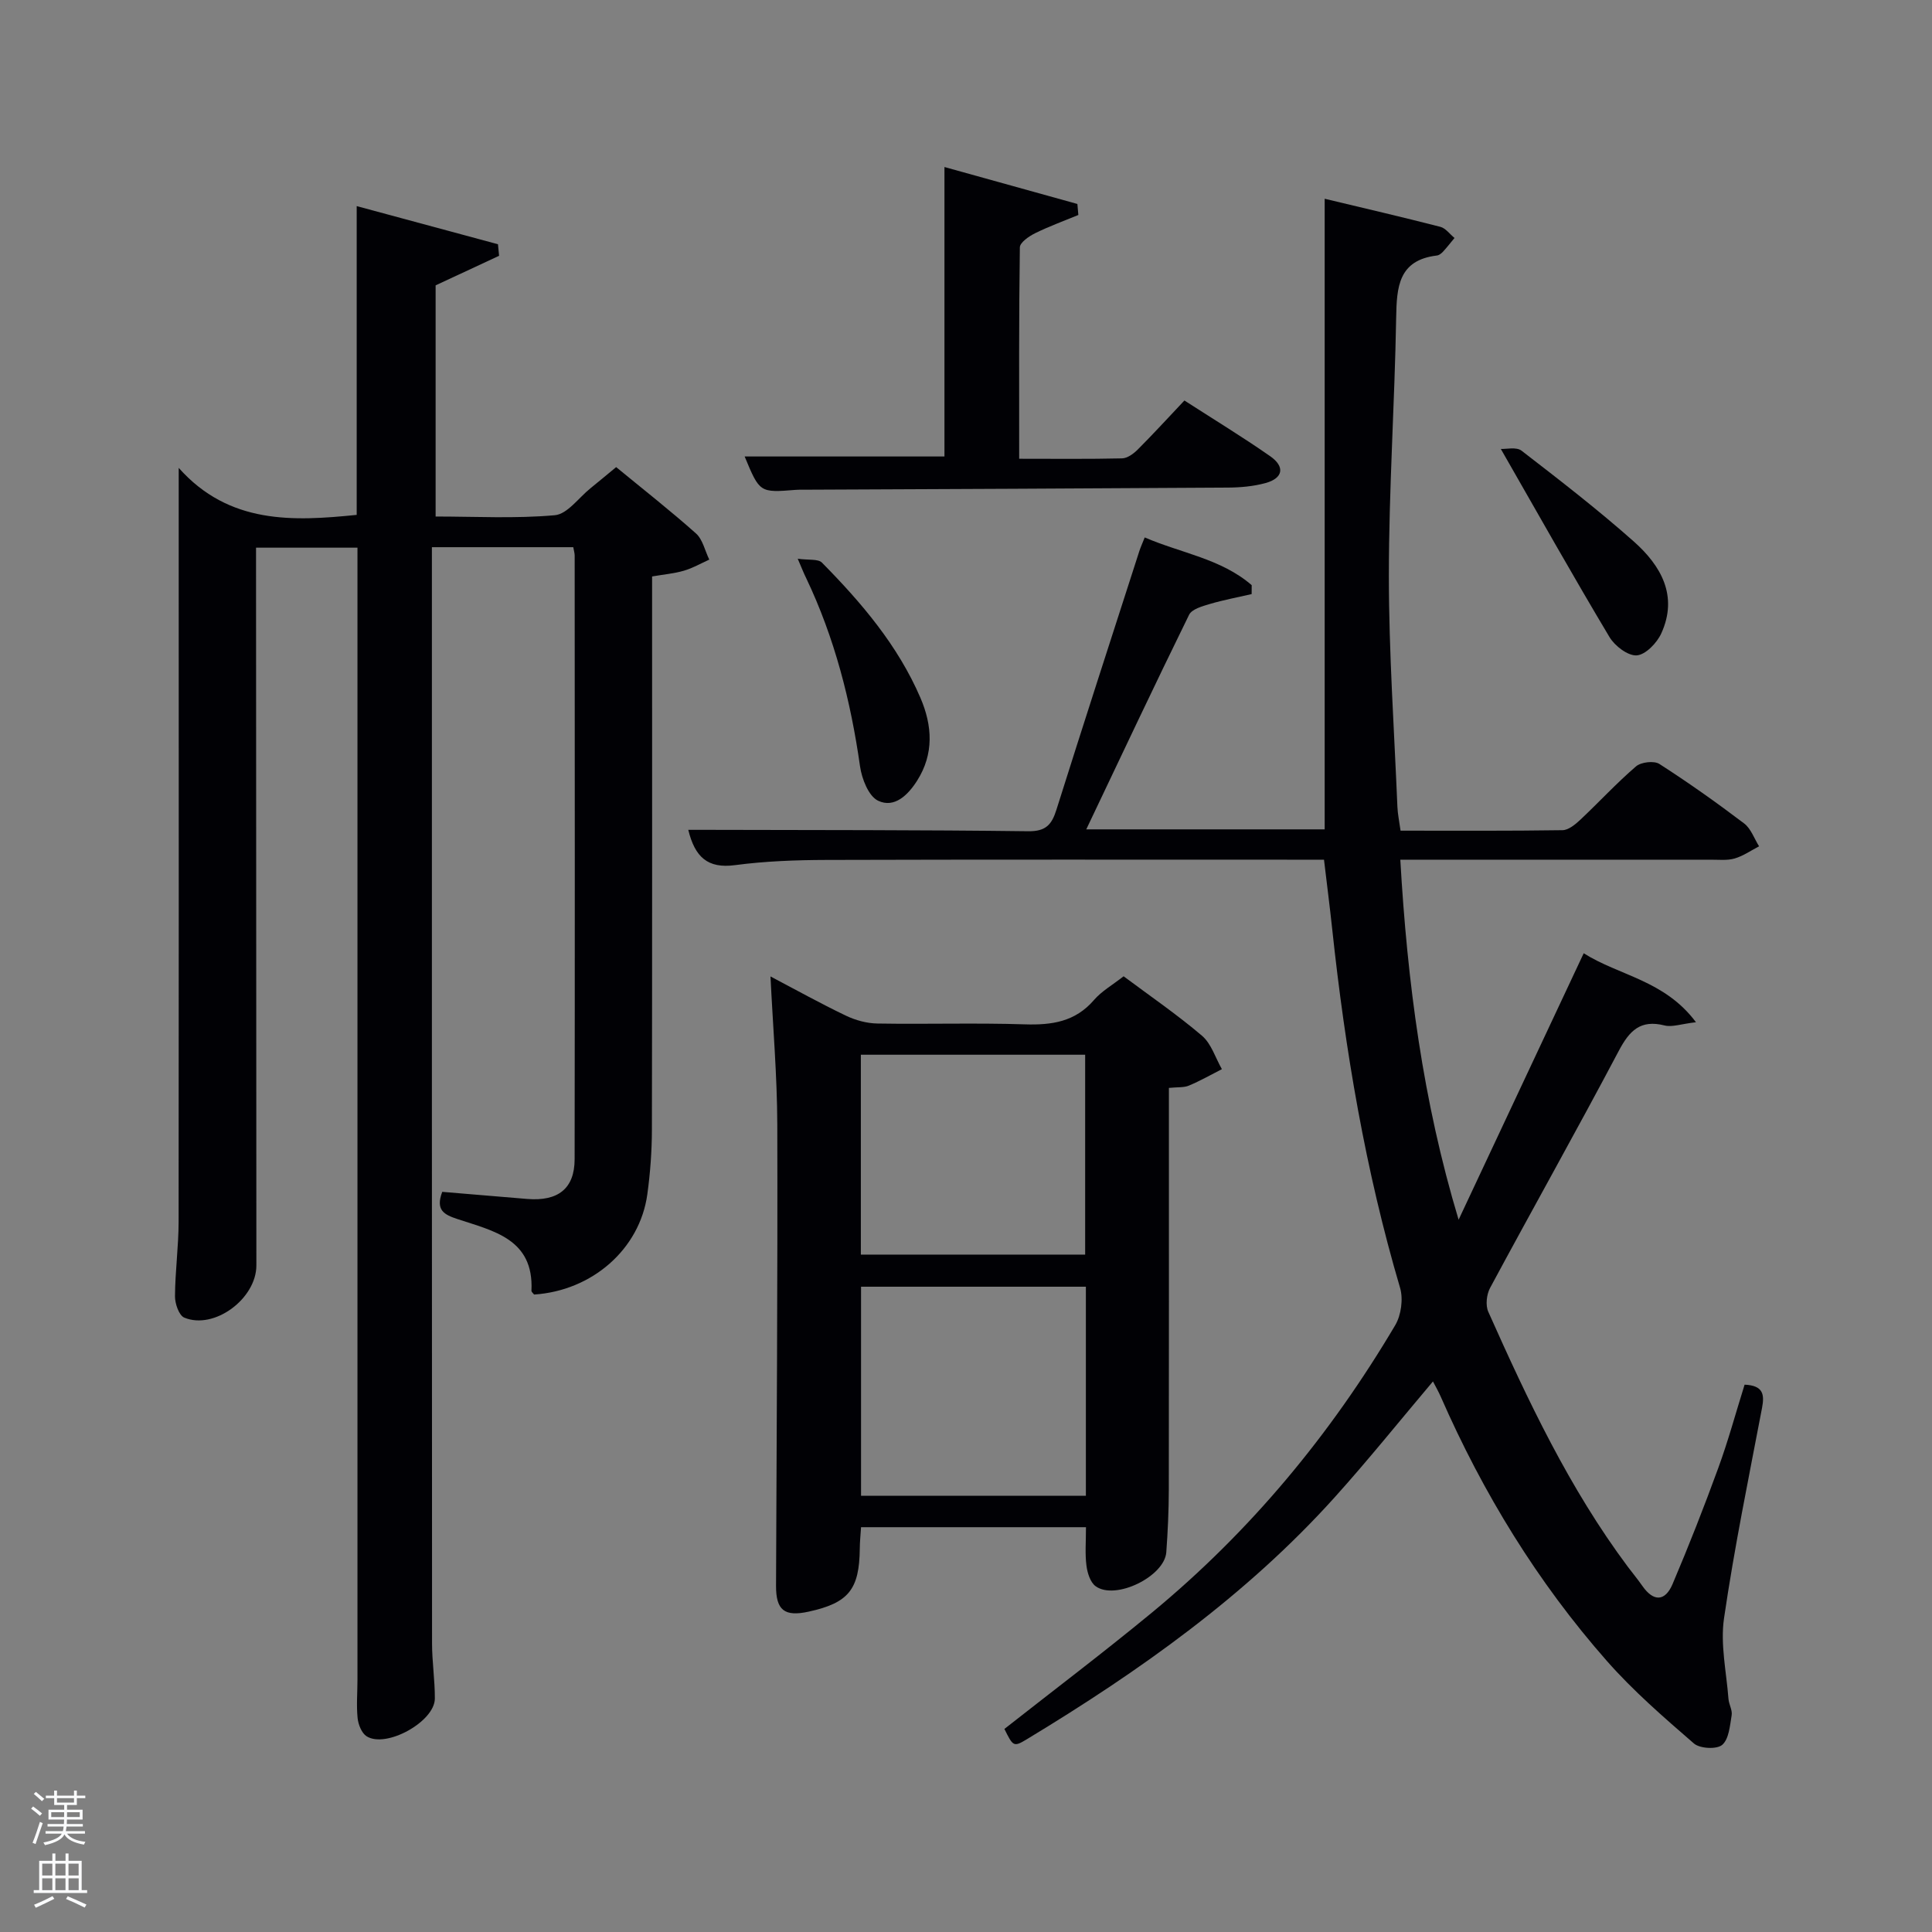 <svg enable-background="new 0 0 400 400" viewBox="0 0 400 400" xmlns="http://www.w3.org/2000/svg"><rect x="0" y="0" width="400" height="400" fill="#808080" stroke="none"/><path d="m6.44 374.46.42-.45c.65.47 1.27.95 1.85 1.44l-.45.49c-.65-.56-1.25-1.06-1.82-1.48m.93 7.33-.63-.26c.55-1.36 1.05-2.8 1.52-4.33.19.1.38.19.59.27-.46 1.29-.95 2.73-1.48 4.32m-.38-10.38.44-.42c.43.34 1.01.82 1.74 1.44l-.49.49c-.53-.51-1.09-1.01-1.69-1.51m2.5.35h1.72v-1.04h.59v1.04h3.52v-1.04h.59v1.04h1.75v.53h-1.75v1.42h-2.03v.97h3.22v2.03h-3.24c0 .35-.01.66-.03.93h3.32v.53h-3.37c-.03.27-.08.58-.15.94h3.96v.53h-3.71c.67.92 1.93 1.48 3.79 1.68-.13.24-.23.44-.29.59-2.13-.38-3.48-1.08-4.04-2.12-.43.97-1.77 1.72-4.03 2.23-.09-.19-.2-.37-.33-.55 2.1-.42 3.37-1.03 3.81-1.83h-3.36v-.53h3.58c.08-.29.13-.61.16-.94h-3.33v-.53h3.39c.02-.27.04-.58.04-.93h-3.23v-2.03h3.25v-.97h-2.07v-1.42h-1.73zm1.12 3.44v1h2.65c.01-.3.02-.44.02-.4v-.25-.35zm1.19-2h3.52v-.91h-3.52zm4.71 2h-2.63v.59c0 .15-.01.28-.01.4h2.64z" fill="#fafbfc"/><path d="m13.56 383.74h.63v1.52h2.72v6.07h1.13v.6h-11.06v-.6h1.13v-6.07h2.73v-1.52h.63v1.52h2.1v-1.52zm-2.69 8.83.38.56c-1.24.63-2.53 1.25-3.85 1.85-.1-.21-.21-.42-.34-.63 1.36-.55 2.63-1.15 3.81-1.78m-2.13-4.27h2.1v-2.45h-2.1zm0 3.04h2.1v-2.46h-2.1zm2.72-3.04h2.1v-2.45h-2.1zm0 3.04h2.1v-2.46h-2.1zm6.07 3.6c-1.41-.71-2.7-1.3-3.86-1.78l.35-.56c1.45.62 2.75 1.19 3.88 1.72zm-1.25-9.09h-2.1v2.45h2.1zm-2.09 5.49h2.1v-2.46h-2.1z" fill="#fafbfc"/><g fill="#010105"><path d="m37 96.87c10.43 11.74 23.78 11.06 36.85 9.73 0-21.2 0-42.22 0-63.93 9.5 2.56 19.37 5.23 29.25 7.9.08.8.15 1.59.23 2.39-4.29 2-8.59 4-13.14 6.12v47.86c8.21 0 16.5.46 24.68-.27 2.6-.23 4.94-3.62 7.38-5.58 1.68-1.35 3.32-2.74 5.32-4.38 5.58 4.59 11.2 8.99 16.52 13.73 1.41 1.26 1.86 3.59 2.76 5.42-1.75.79-3.44 1.77-5.26 2.3-2.03.59-4.17.77-6.58 1.19v5.56c0 36.32.03 72.65-.04 108.97-.01 4.47-.34 8.97-.95 13.4-1.57 11.35-11.42 19.95-23.44 20.74-.19-.26-.56-.53-.55-.79.53-10.74-7.9-12.37-15.3-14.83-2.77-.92-4.61-1.83-3.17-5.64 5.77.48 11.68.99 17.6 1.47 6.41.52 9.8-2.16 9.81-8.23.06-41.66.03-83.31.01-124.97 0-.48-.15-.95-.29-1.74-9.57 0-19.12 0-29.27 0v5.5c0 73.82-.01 147.63.03 221.45 0 3.81.6 7.63.58 11.44-.03 4.78-10.12 10.36-14.14 7.79-1.02-.66-1.71-2.42-1.85-3.74-.27-2.64-.03-5.32-.03-7.99 0-76.65 0-153.3 0-229.95 0-1.33 0-2.66 0-4.4-6.86 0-13.58 0-21 0v5.13c.02 47.82.04 95.64.07 143.47 0 6.89-8.72 13.39-14.93 10.81-1.1-.46-1.93-2.9-1.92-4.42.03-5.14.74-10.28.75-15.42.05-43.64.02-87.29.02-130.95 0-7.96 0-15.92 0-25.14z"/><path d="m361.2 286.68c3.88.17 4.14 2.03 3.61 4.82-2.76 14.49-5.74 28.96-7.87 43.55-.79 5.4.5 11.11.92 16.68.09 1.15.84 2.34.66 3.4-.36 2.15-.56 4.93-1.96 6.13-1.12.96-4.61.78-5.85-.29-6.25-5.41-12.56-10.88-18.01-17.07-14.39-16.34-25.65-34.75-34.39-54.69-.46-1.06-1.04-2.06-1.63-3.2-6.85 8.1-13.37 16.24-20.33 23.97-18.34 20.37-40.45 36.02-63.75 50.11-2.75 1.66-2.85 1.5-4.65-2.13 10.2-8.02 20.53-15.83 30.52-24.07 20.36-16.8 36.99-36.85 50.4-59.53 1.23-2.09 1.68-5.42 1-7.73-7.17-24.29-11.36-49.13-14.05-74.26-.49-4.61-1.09-9.21-1.7-14.38-1.84 0-3.45 0-5.06 0-32.66 0-65.32-.05-97.98.05-6.31.02-12.67.25-18.92 1.08-5.66.75-8.29-1.69-9.66-7.31h3.92c22.16.06 44.32.01 66.48.29 3.64.04 4.85-1.37 5.82-4.45 5.63-17.88 11.42-35.72 17.17-53.56.25-.77.59-1.51 1.11-2.82 7.55 3.26 15.83 4.41 22.15 9.88 0 .62 0 1.23-.01 1.85-2.89.67-5.82 1.21-8.66 2.05-1.55.46-3.71 1.06-4.29 2.23-7.16 14.58-14.08 29.28-21.29 44.43h49.36c0-43.26 0-86.62 0-130.56 8.02 1.92 16 3.77 23.94 5.81 1.1.28 1.97 1.52 2.94 2.31-.79.95-1.55 1.94-2.39 2.85-.33.35-.81.73-1.25.78-8 .96-8.33 6.54-8.44 12.93-.31 17.8-1.51 35.58-1.51 53.37 0 15.96 1.11 31.91 1.77 47.87.06 1.48.38 2.94.65 4.91 11.3 0 22.42.07 33.53-.1 1.25-.02 2.65-1.19 3.68-2.15 3.88-3.65 7.5-7.59 11.54-11.06 1.05-.9 3.74-1.21 4.84-.5 6.01 3.86 11.85 8 17.55 12.32 1.41 1.07 2.08 3.13 3.09 4.73-1.68.87-3.28 2-5.06 2.52-1.55.45-3.3.24-4.96.25-21.15.01-42.3.01-64.26.01 1.45 25.28 4.66 49.95 12.07 74.53 8.54-18.19 17.08-36.39 25.9-55.17 7.3 4.64 16.74 5.56 23.24 14.28-3.09.36-4.93 1.06-6.5.67-4.99-1.26-7.26 1.06-9.48 5.26-8.7 16.46-17.83 32.69-26.65 49.09-.72 1.35-.97 3.57-.37 4.92 8.2 18.38 16.77 36.56 28.89 52.8 1 1.33 2.07 2.61 3.02 3.98 2.32 3.32 4.71 3.2 6.24-.38 3.37-7.93 6.52-15.96 9.47-24.05 2.05-5.6 3.61-11.37 5.45-17.25z"/><path d="m224.84 316.19c-15.7 0-30.96 0-46.57 0-.1 1.57-.25 3.01-.26 4.44-.09 8.46-2.32 11.23-10.57 13.04-5.04 1.11-6.79-.3-6.77-5.36.12-31.81.35-63.62.26-95.43-.03-10.11-.9-20.21-1.41-30.72 5.15 2.71 10.29 5.57 15.59 8.11 2 .96 4.36 1.61 6.57 1.64 10.16.17 20.33-.16 30.48.17 5.6.18 10.44-.52 14.33-5.03 1.59-1.85 3.86-3.13 6.14-4.92 5.44 4.06 11.06 7.91 16.22 12.3 1.94 1.65 2.79 4.58 4.13 6.93-2.28 1.16-4.5 2.43-6.85 3.41-1.02.43-2.29.28-4.12.47v5.27c0 25.98.02 51.97-.02 77.95-.01 4.3-.21 8.62-.52 12.91-.37 5.03-10.55 10.01-14.63 7.04-1.11-.8-1.71-2.75-1.9-4.26-.32-2.42-.1-4.94-.1-7.96zm-.02-49.79c-15.91 0-31.28 0-46.55 0v43.28h46.55c0-14.56 0-28.82 0-43.28zm-.15-6.65c0-14.02 0-27.72 0-41.38-15.7 0-31.07 0-46.44 0v41.38z"/><path d="m154.17 94.51h41.37c0-19.56 0-39.39 0-59.93 9.27 2.58 18.39 5.12 27.52 7.65.07.76.13 1.52.2 2.28-3 1.24-6.06 2.35-8.96 3.78-1.27.63-3.13 1.91-3.15 2.92-.21 14.43-.14 28.87-.14 43.77 7.42 0 14.37.08 21.31-.08 1.11-.03 2.38-.97 3.24-1.83 3.17-3.17 6.2-6.49 9.66-10.15 5.92 3.82 11.96 7.49 17.74 11.52 3.15 2.19 2.7 4.57-.94 5.57-2.52.69-5.24.93-7.87.94-29.3.19-58.59.31-87.89.44-.5 0-1-.01-1.5.03-7.47.6-7.47.6-10.59-6.91z"/><path d="m165.16 115.68c2.29.32 4.22 0 5.01.8 8.19 8.3 15.73 17.15 20.4 28.01 2.47 5.75 2.83 11.59-.69 17.14-1.88 2.96-4.7 5.76-8.08 4.15-1.97-.94-3.37-4.53-3.74-7.12-1.92-13.53-5.26-26.6-11.15-38.97-.44-.87-.8-1.79-1.75-4.01z"/><path d="m310.73 92.95c1.08.06 3.21-.47 4.29.36 7.89 6.09 15.8 12.2 23.25 18.81 5.6 4.98 9.24 11.24 5.67 19.04-.9 1.97-3.25 4.4-5.07 4.53-1.83.12-4.54-1.95-5.64-3.79-7.47-12.49-14.61-25.18-22.5-38.95z"/></g></svg>